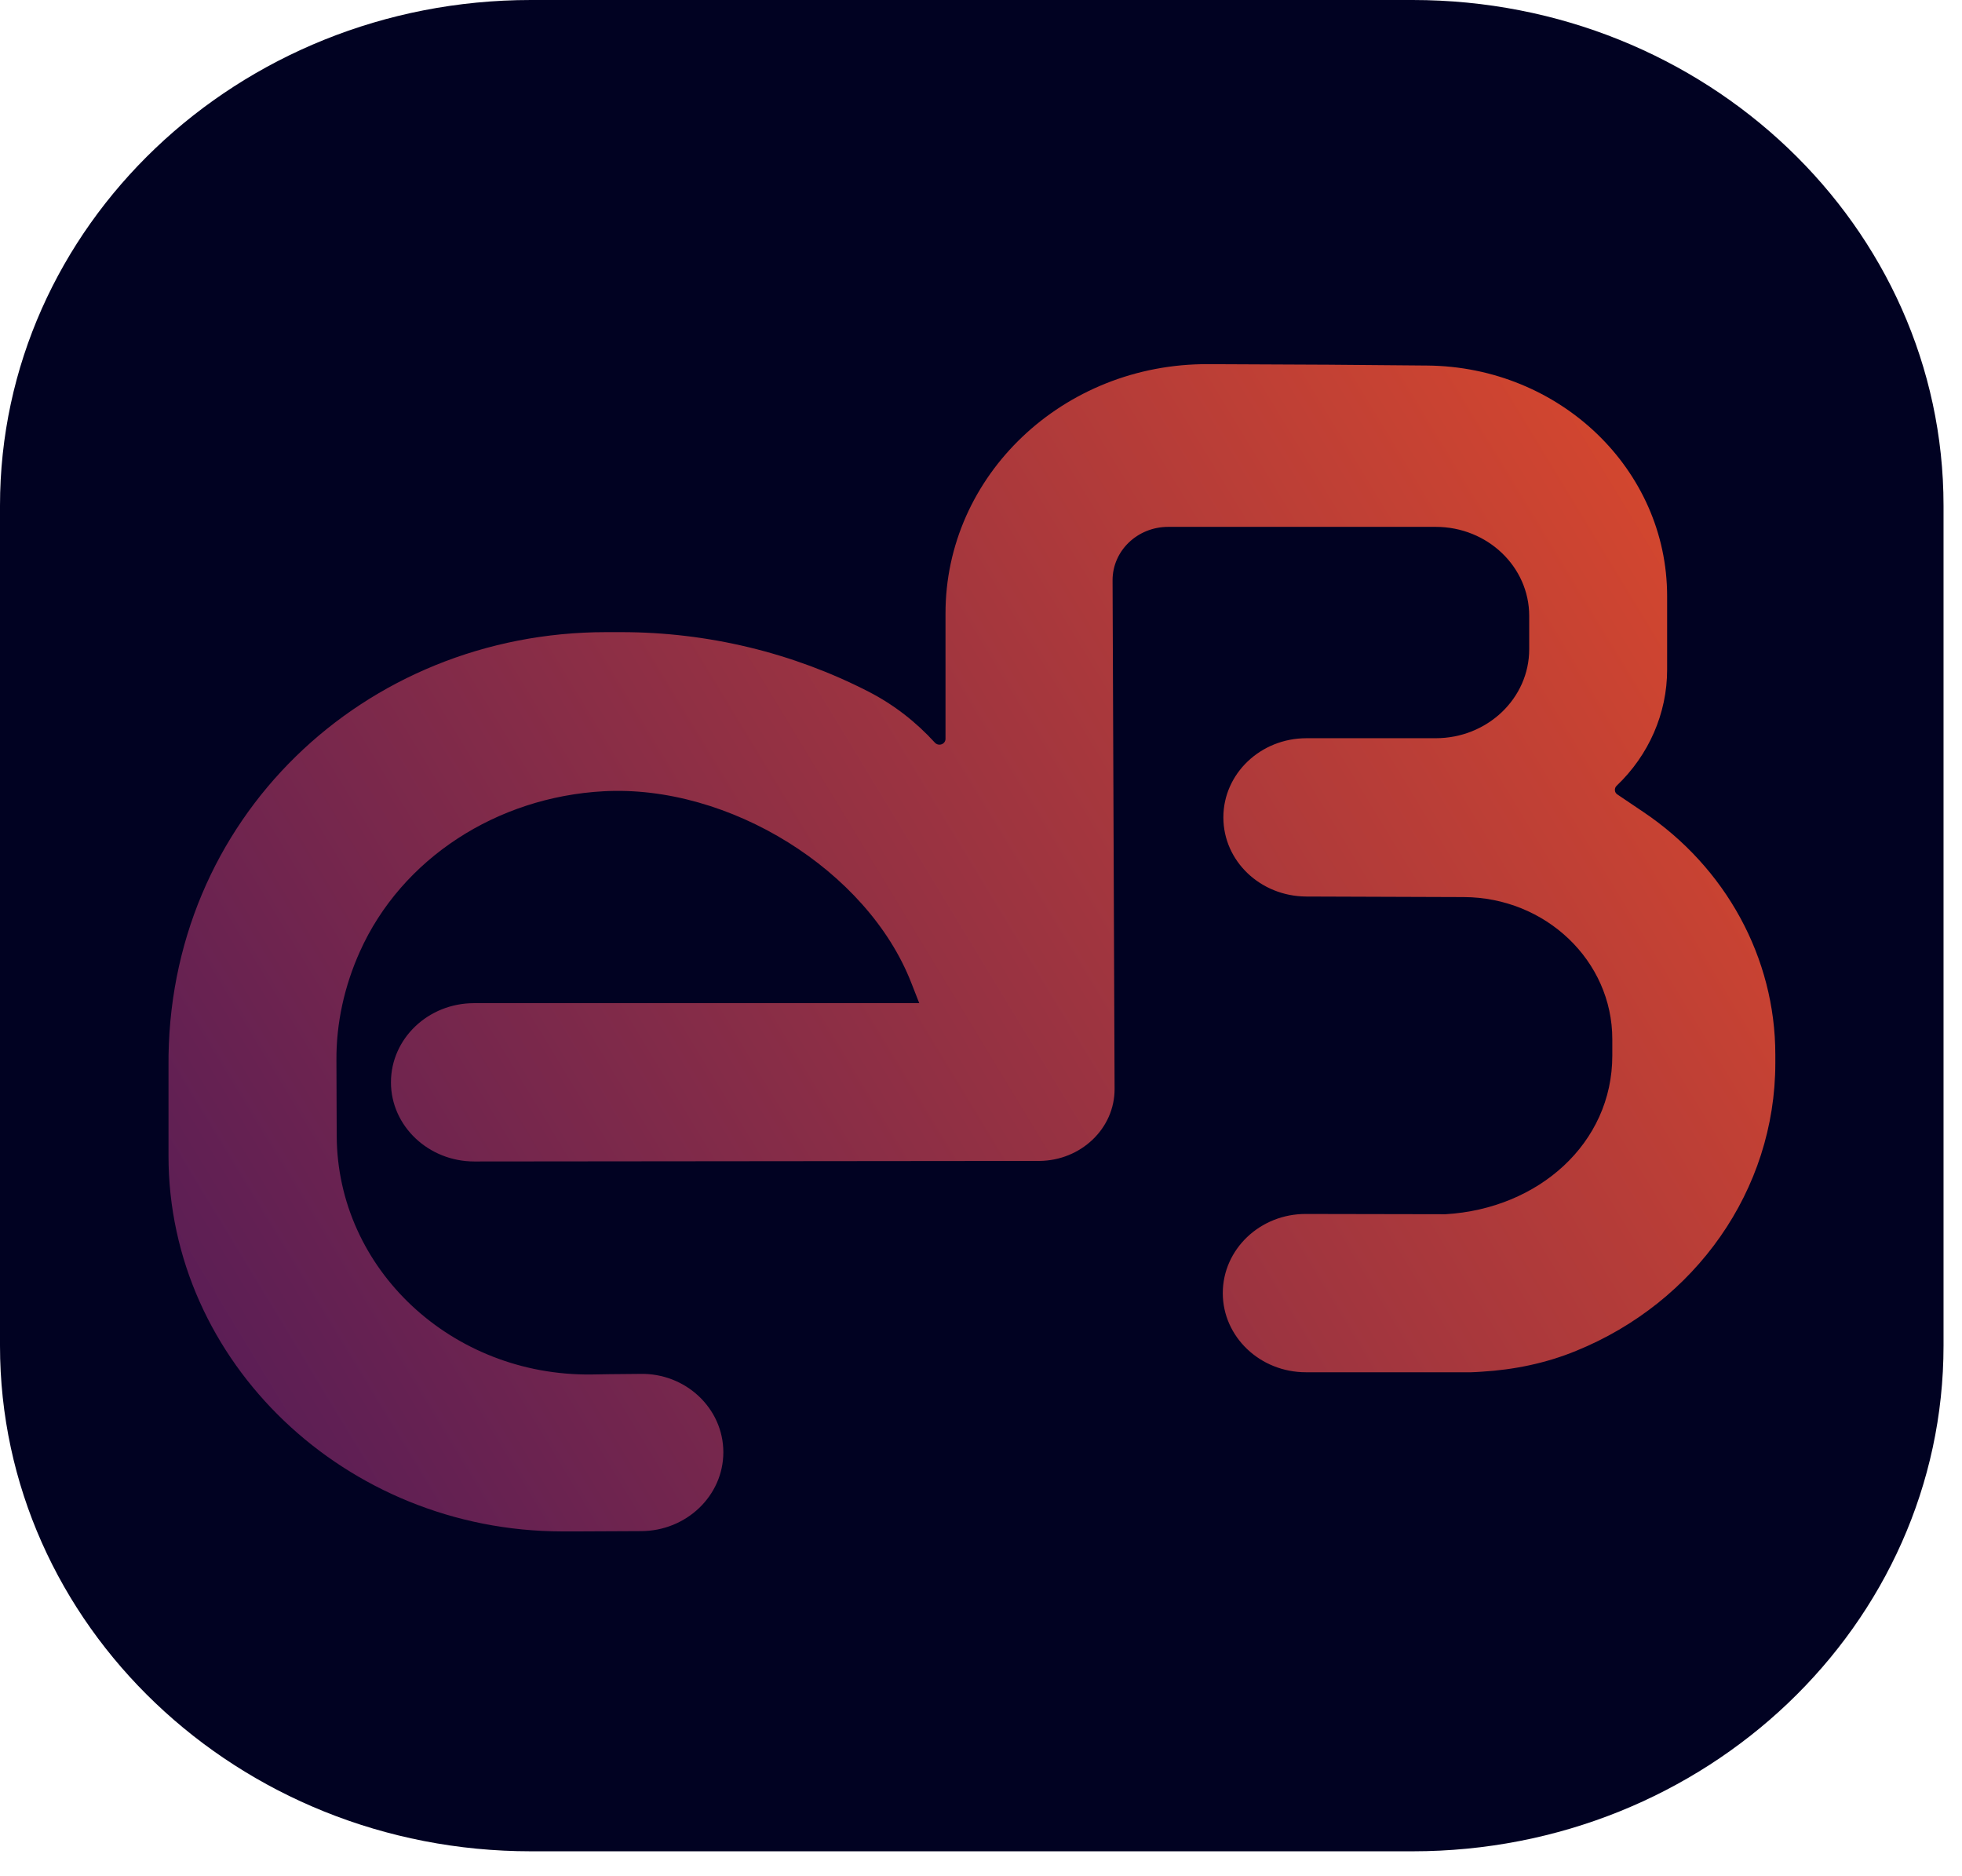 <svg width="68" height="65" viewBox="0 0 68 65" fill="none" xmlns="http://www.w3.org/2000/svg">
<path d="M48.96 64.152H18.4C8.24 64.152 0 56.305 0 46.629V17.524C0 7.848 8.24 0 18.4 0H48.96C59.12 0 67.36 7.848 67.36 17.524V46.629C67.36 56.305 59.12 64.152 48.96 64.152Z" fill="#010222"/>
<path d="M25.07 50.324C25.07 51.829 23.79 53.057 22.21 53.057L20.08 53.067H19.48C11.98 53.057 5.84 47.2 5.84 40.057V36.971C5.76 28.371 12.63 21.905 21.01 21.905H21.21H21.53C24.53 21.905 27.48 22.619 30.11 23.971C30.98 24.419 31.75 25.019 32.4 25.733C32.53 25.876 32.77 25.791 32.77 25.6V22.381V21.267C32.76 16.476 36.85 12.591 41.88 12.619L46.05 12.638L49.46 12.667C54.07 12.705 57.78 16.276 57.78 20.657V23.209C57.78 24.714 57.15 26.162 56.03 27.229C55.94 27.314 55.95 27.467 56.06 27.533L56.95 28.133C59.82 30.057 61.53 33.2 61.53 36.543V36.838C61.53 41.248 58.75 45.133 54.63 46.809C53.59 47.238 52.47 47.467 51.35 47.533L51.19 47.543C51.12 47.543 51.06 47.552 50.99 47.552H45.26C43.67 47.552 42.38 46.324 42.38 44.809C42.38 43.295 43.67 42.057 45.27 42.067L50.08 42.076C50.09 42.076 50.09 42.076 50.1 42.076C53.32 41.886 55.88 39.619 55.88 36.581V36.01C55.88 33.295 53.57 31.095 50.73 31.086L45.27 31.067C43.68 31.057 42.4 29.838 42.4 28.324C42.4 26.809 43.69 25.581 45.28 25.581H49.76C51.55 25.581 53 24.2 53 22.495V21.343C53 19.638 51.55 18.257 49.76 18.257H40.49C39.42 18.257 38.56 19.086 38.56 20.105L38.63 37.724C38.64 39.105 37.46 40.219 36.02 40.229L16.44 40.248C14.85 40.248 13.55 39.019 13.55 37.505C13.55 35.99 14.84 34.762 16.43 34.762H31.86L31.58 34.048C30.06 30.162 25.27 27.181 20.92 27.419C17.23 27.619 13.92 29.743 12.47 32.981C11.94 34.162 11.65 35.448 11.66 36.752L11.67 39.362C11.69 43.981 15.66 47.686 20.5 47.629L21.11 47.619L22.18 47.609C23.76 47.571 25.07 48.8 25.07 50.324Z" fill="url(#paint0_linear_9_98)"/>
<defs>
<linearGradient id="paint0_linear_9_98" x1="9.173" y1="49.038" x2="58.238" y2="19.294" gradientUnits="userSpaceOnUse">
<stop stop-color="#5C1E55"/>
<stop offset="1" stop-color="#D2462F"/>
</linearGradient>
</defs>
</svg>
